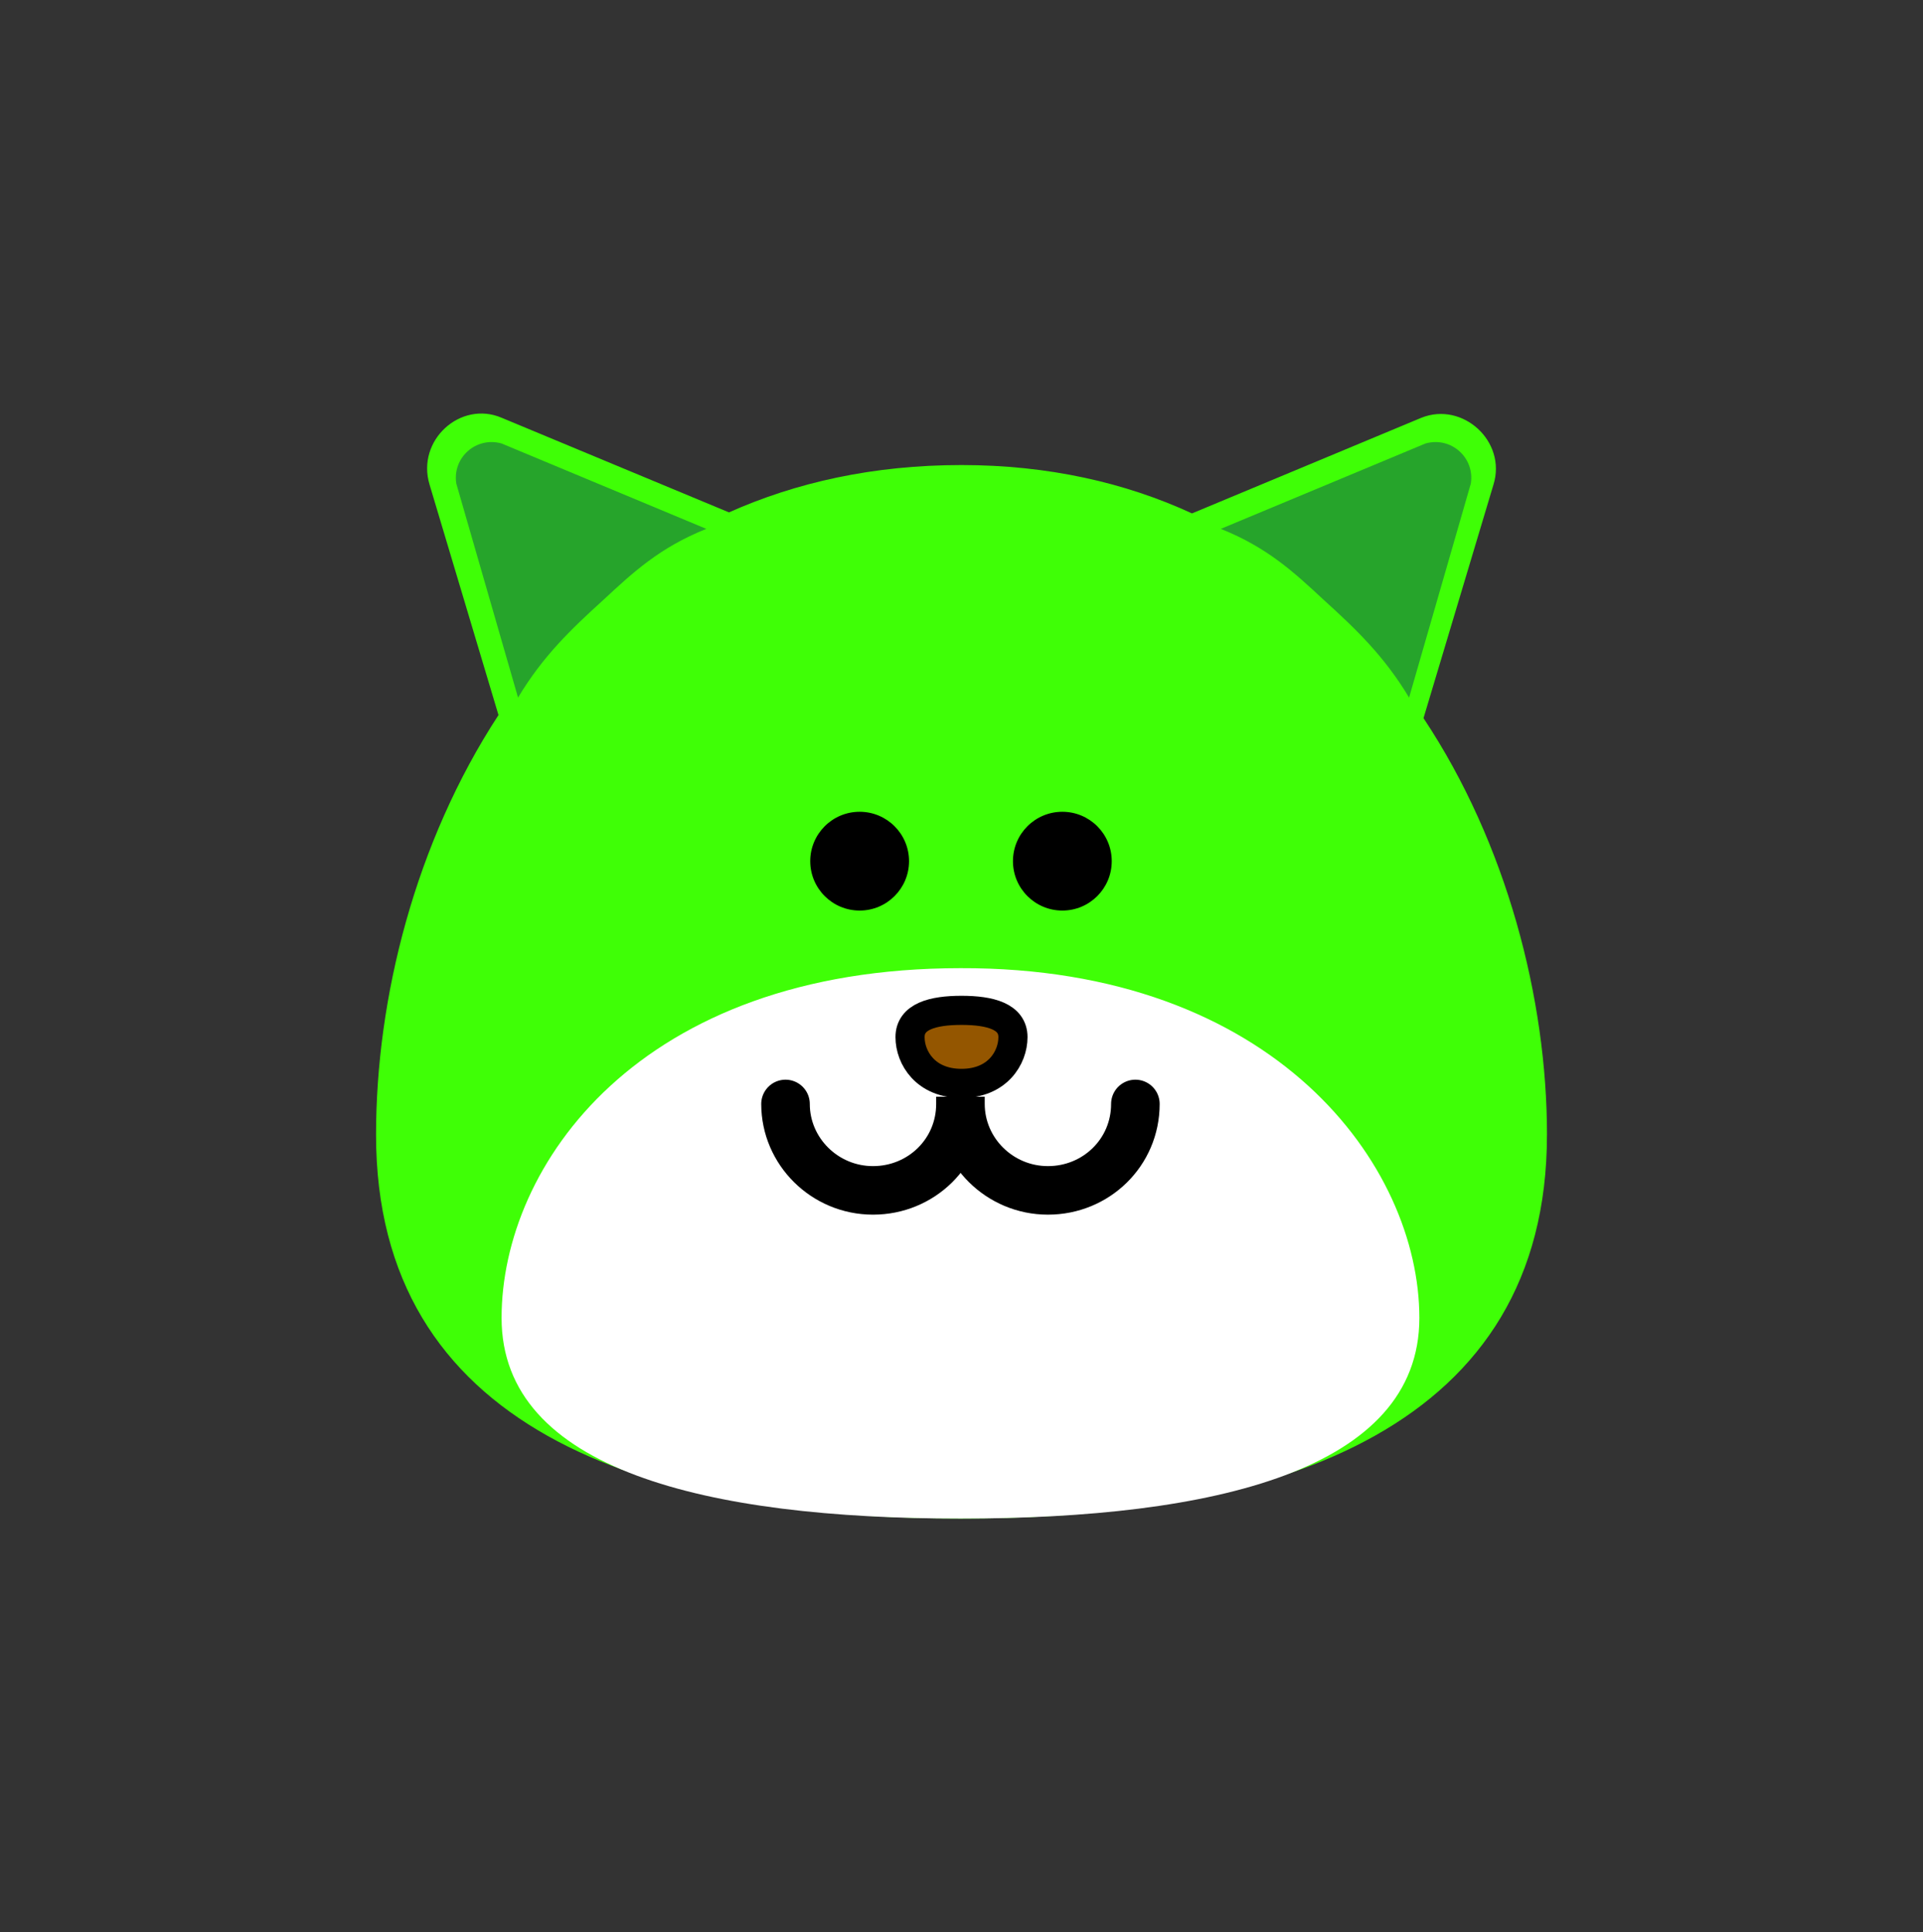 <svg version="1.1" xmlns="http://www.w3.org/2000/svg" xmlns:xlink="http://www.w3.org/1999/xlink" width="99.002" height="99.485" viewBox="0,0,99.002,99.485"><rect x="0" y="0" width="99.002" height="99.485" fill="#333333" stroke="none"/><g transform="translate(-190.499,-130.258)"><g data-paper-data="{&quot;isPaintingLayer&quot;:true}" fill-rule="nonzero" stroke-linejoin="miter" stroke-miterlimit="10" stroke-dasharray="" stroke-dashoffset="0" style="mix-blend-mode: normal"><path d="M270.141,188.689c0,14.938 -13.508,19.759 -30.141,19.759c-16.633,0 -30.141,-4.767 -30.141,-19.759c0,-7.045 2.013,-15.044 6.304,-21.613l-3.549,-11.866c-0.689,-2.278 1.589,-4.344 3.708,-3.443l11.707,4.873c3.443,-1.536 7.416,-2.437 11.972,-2.437c4.45,0 8.423,0.901 11.866,2.49l11.813,-4.926c2.119,-0.848 4.397,1.218 3.708,3.443l-3.602,12.025c4.291,6.463 6.357,14.461 6.357,21.454z" fill="#3fff06" stroke="none" stroke-width="1" stroke-linecap="butt"/><path d="M263.572,198.118c0,7.84 -10.594,10.33 -23.625,10.33c-13.031,0 -23.625,-2.49 -23.625,-10.33c0,-7.84 7.045,-18.01 23.625,-18.01c16.209,-0.053 23.625,10.171 23.625,18.01z" fill="#ffffff" stroke="none" stroke-width="1" stroke-linecap="butt"/><path d="M237.351,183.657c0,-1.059 1.165,-1.377 2.649,-1.377c1.483,0 2.649,0.318 2.649,1.377c0,1.059 -0.795,2.384 -2.649,2.384c-1.854,0 -2.649,-1.324 -2.649,-2.384z" fill="#945600" stroke="#000000" stroke-width="1.5" stroke-linecap="butt"/><path d="M248.952,187.1c0,2.49 -2.013,4.45 -4.503,4.45c-2.49,0 -4.503,-2.013 -4.503,-4.45c0,-0.106 0,-0.106 0,-0.106c0,-0.159 0,-0.265 0,-0.265c0,0 0,0.106 0,0.265c0,0 0,0 0,0.106c0,2.49 -2.013,4.45 -4.503,4.45c-2.49,0 -4.503,-2.013 -4.503,-4.45" fill="none" stroke="#000000" stroke-width="2.5" stroke-linecap="round"/><path d="M232.213,174.599c0,-1.404 1.138,-2.543 2.543,-2.543c1.404,0 2.543,1.138 2.543,2.543c0,1.404 -1.138,2.543 -2.543,2.543c-1.404,0 -2.543,-1.138 -2.543,-2.543z" fill="#000000" stroke="none" stroke-width="1" stroke-linecap="butt"/><path d="M242.649,174.599c0,-1.404 1.138,-2.543 2.543,-2.543c1.404,0 2.543,1.138 2.543,2.543c0,1.404 -1.138,2.543 -2.543,2.543c-1.404,0 -2.543,-1.138 -2.543,-2.543z" fill="#000000" stroke="none" stroke-width="1" stroke-linecap="butt"/><path d="M221.566,161.144c-1.695,1.536 -3.125,2.913 -4.397,5.032l-3.178,-11.018c-0.212,-1.324 1.006,-2.437 2.331,-2.066l10.541,4.397c-2.384,0.954 -3.761,2.225 -5.297,3.655z" fill="#26a42b" stroke="none" stroke-width="1" stroke-linecap="butt"/><path d="M253.349,157.489l10.541,-4.397c1.324,-0.371 2.543,0.742 2.331,2.066l-3.178,11.018c-1.271,-2.119 -2.702,-3.496 -4.397,-5.032c-1.536,-1.43 -2.913,-2.702 -5.297,-3.655z" fill="#26a42b" stroke="none" stroke-width="1" stroke-linecap="butt"/><path d="M190.499,229.742v-99.485h99.002v99.485z" fill="none" stroke="#ff0000" stroke-width="0" stroke-linecap="butt"/></g></g></svg><!--rotationCenter:49.50079812499993:49.74241845421261-->